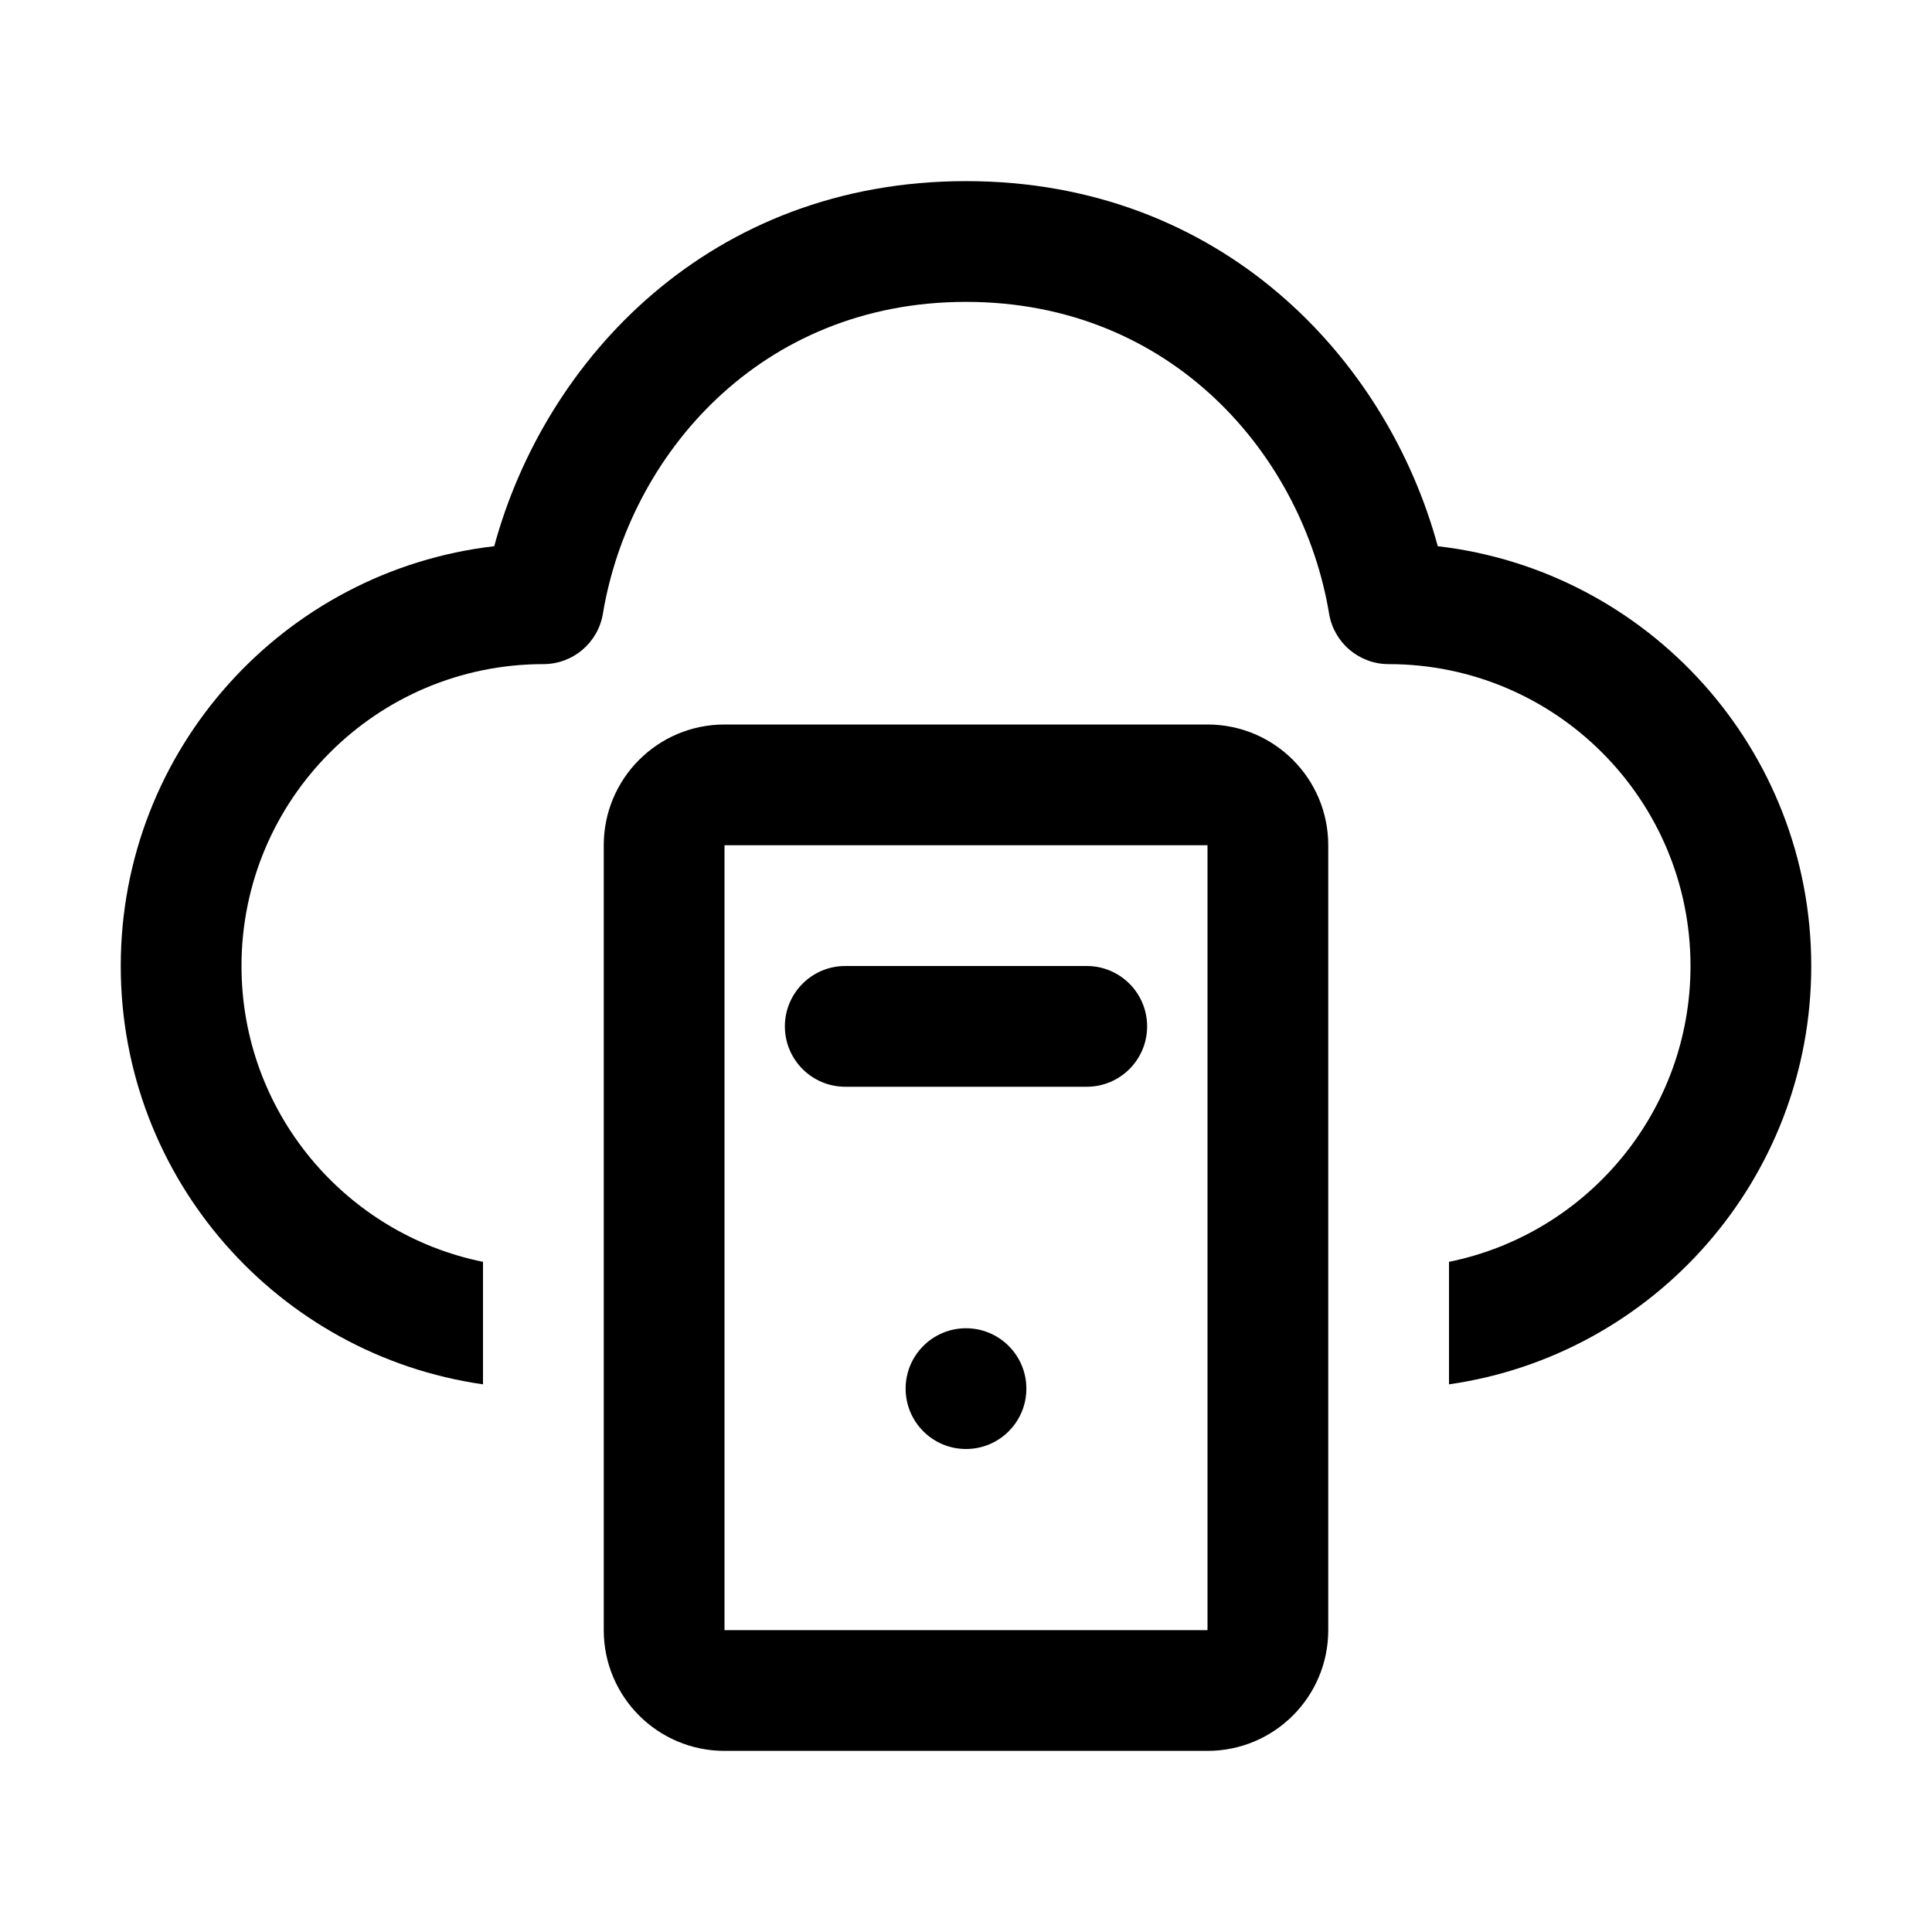 <svg width="32" height="32" viewBox="0 0 32 32" fill="none" xmlns="http://www.w3.org/2000/svg">
<path d="M16 5C12.583 5 10.422 7.548 9.986 10.164C9.906 10.647 9.489 11 9 11C6.239 11 4 13.239 4 16C4 18.419 5.718 20.437 8 20.9V22.929C4.608 22.444 2 19.526 2 16C2 12.409 4.704 9.45 8.186 9.047C9.03 5.936 11.774 3 16 3C20.226 3 22.97 5.936 23.814 9.047C27.296 9.45 30 12.409 30 16C30 19.526 27.392 22.444 24 22.929V20.9C26.282 20.437 28 18.419 28 16C28 13.239 25.761 11 23 11C22.511 11 22.094 10.647 22.014 10.164C21.578 7.548 19.417 5 16 5Z" fill="black"/>
<path d="M13 17C13 16.448 13.448 16 14 16H18C18.552 16 19 16.448 19 17C19 17.552 18.552 18 18 18H14C13.448 18 13 17.552 13 17Z" fill="black"/>
<path d="M16 24C16.552 24 17 23.552 17 23C17 22.448 16.552 22 16 22C15.448 22 15 22.448 15 23C15 23.552 15.448 24 16 24Z" fill="black"/>
<path fill-rule="evenodd" clip-rule="evenodd" d="M12 12C10.895 12 10 12.895 10 14V27C10 28.105 10.895 29 12 29H20C21.105 29 22 28.105 22 27V14C22 12.895 21.105 12 20 12H12ZM12 27V14H20V27H12Z" fill="black"/>
</svg>

